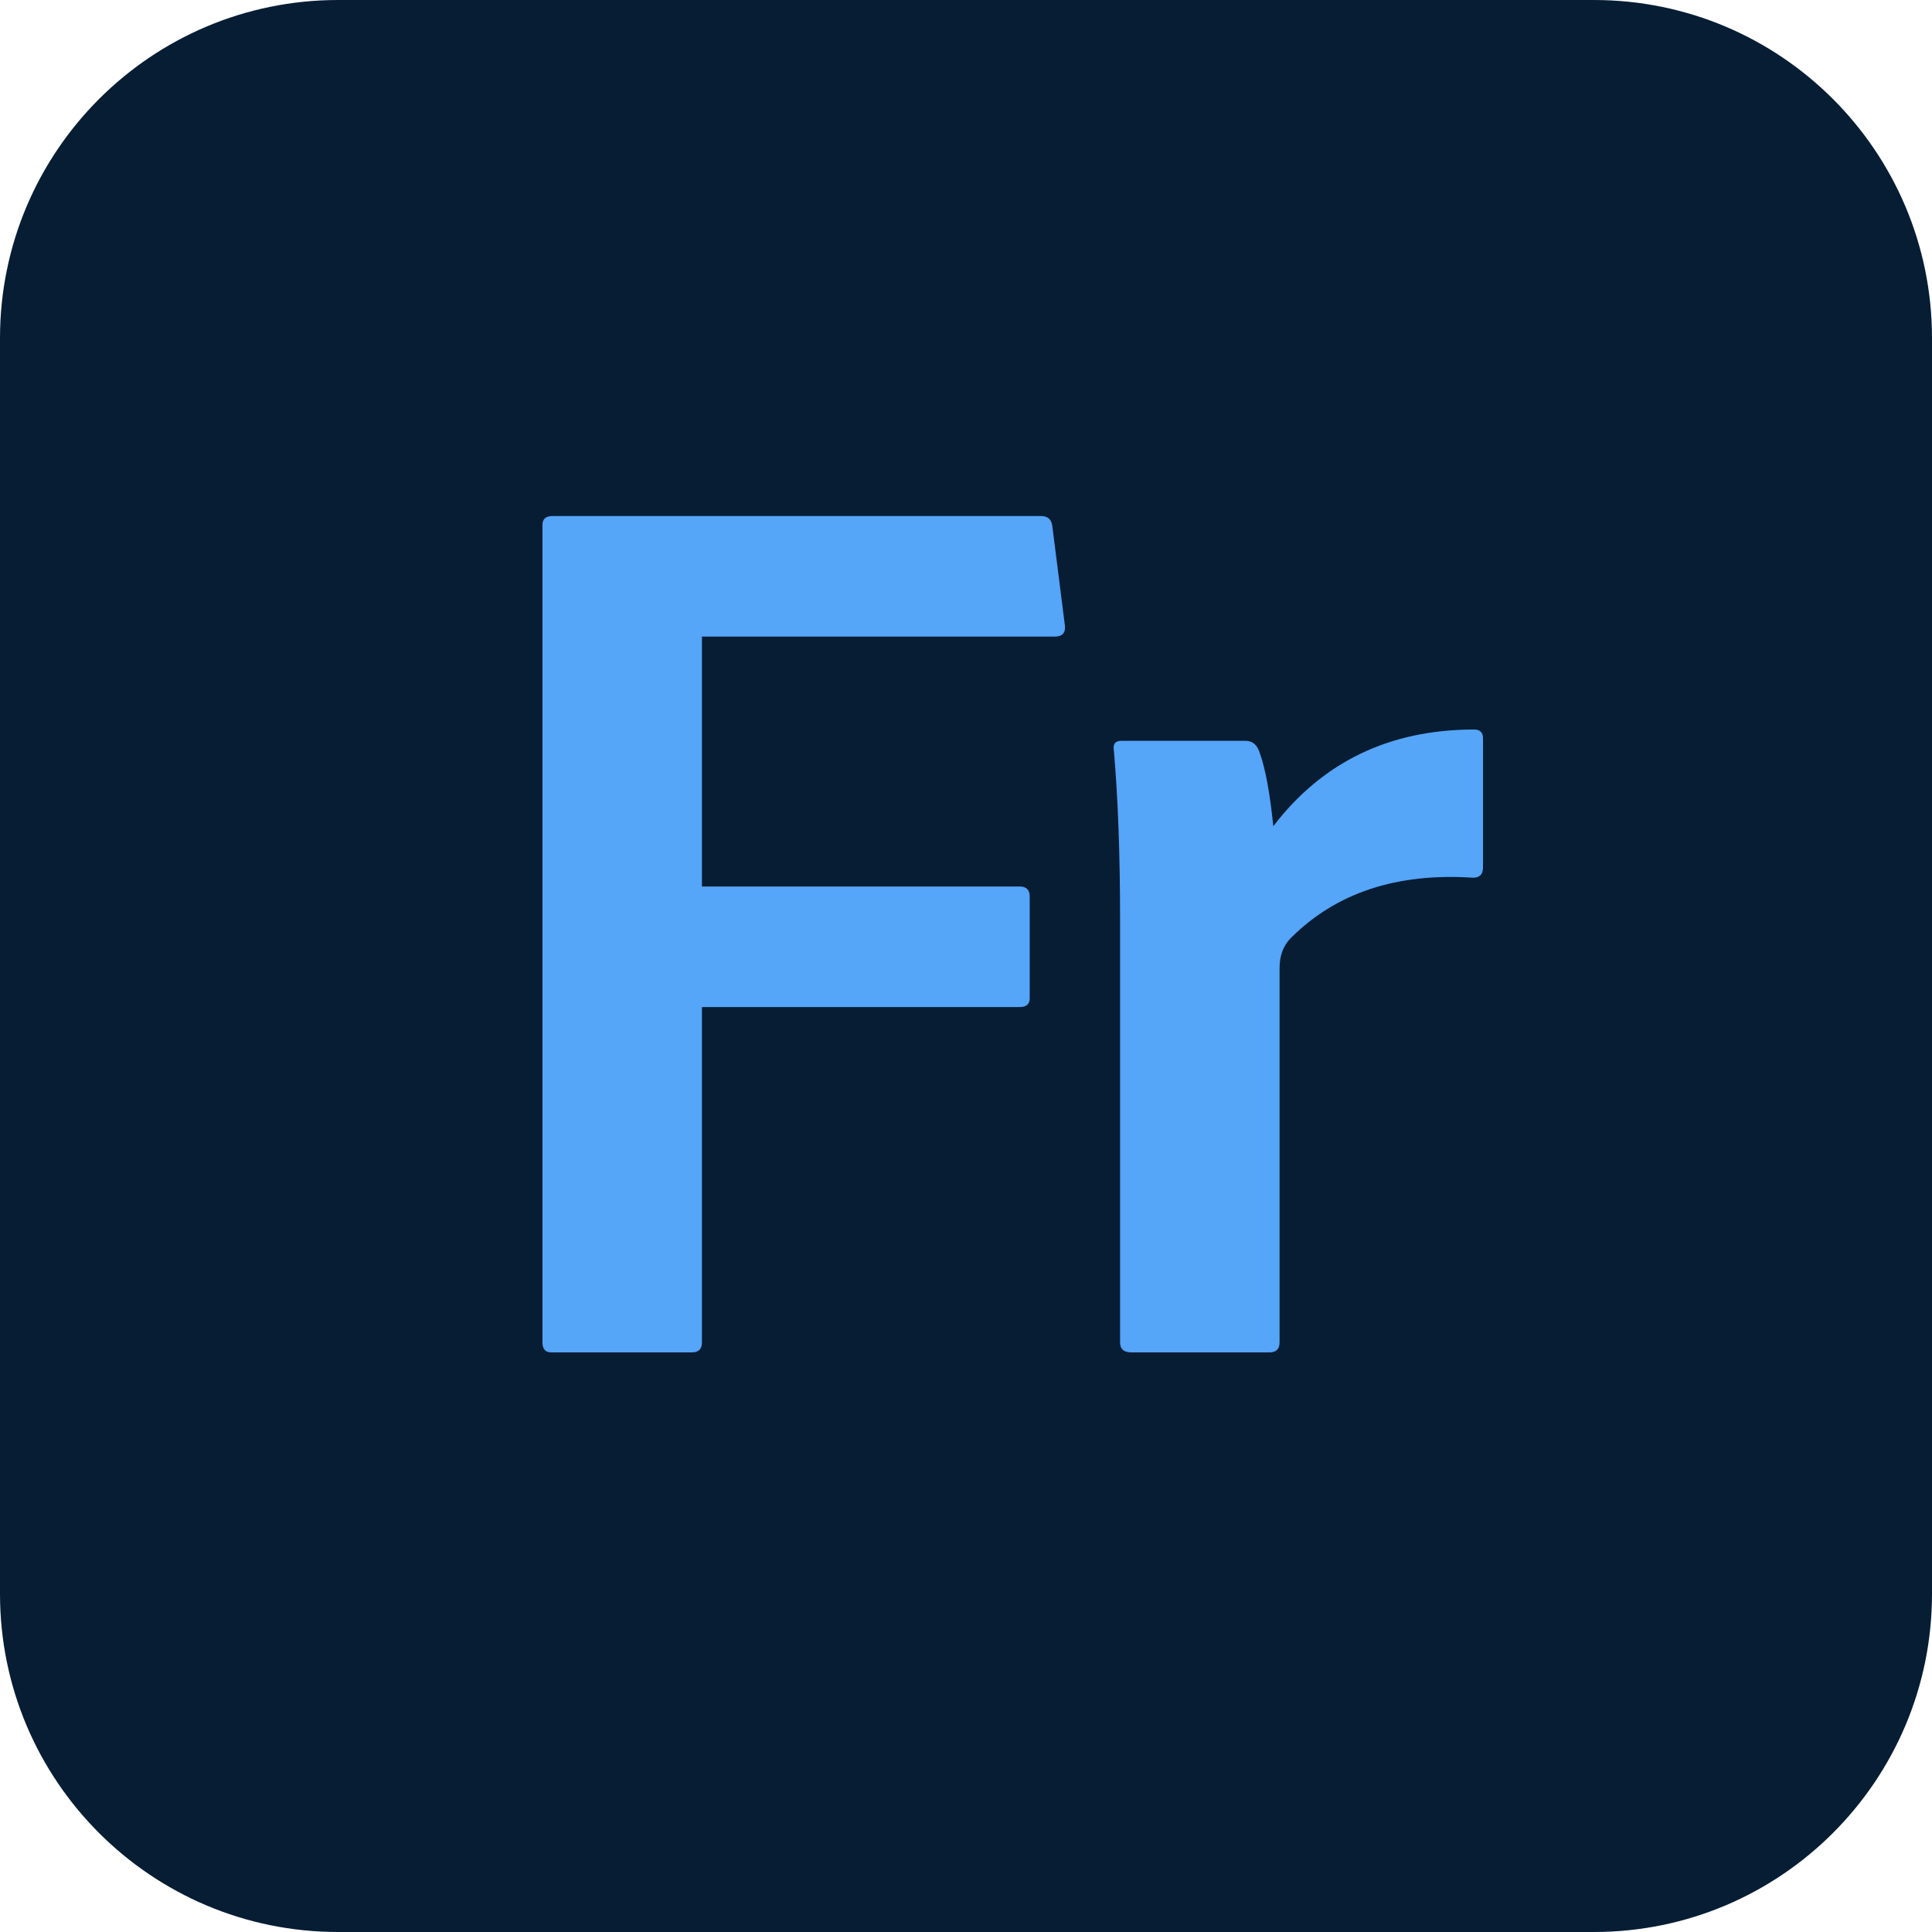 <svg width="40" height="40" viewBox="0 0 40 40" fill="none" xmlns="http://www.w3.org/2000/svg">
<path d="M33 0H7C3.134 0 0 3.134 0 7V33C0 36.866 3.134 40 7 40H33C36.866 40 40 36.866 40 33V7C40 3.134 36.866 0 33 0Z" fill="#071D34"/>
<path d="M14.533 20.85V27.792C14.533 27.931 14.464 28 14.325 28H11.413C11.292 28 11.231 27.931 11.231 27.792V10.866C11.231 10.745 11.301 10.684 11.439 10.684H21.553C21.692 10.684 21.77 10.753 21.787 10.892L22.047 12.946C22.065 13.102 21.995 13.18 21.839 13.18H14.533V18.354H21.111C21.25 18.354 21.319 18.423 21.319 18.562V20.668C21.319 20.789 21.25 20.85 21.111 20.85H14.533Z" fill="#55A5F9"/>
<path d="M23.216 15.338H25.79C25.928 15.338 26.024 15.416 26.076 15.572C26.197 15.901 26.292 16.413 26.362 17.106C27.384 15.771 28.771 15.104 30.522 15.104C30.643 15.104 30.704 15.165 30.704 15.286V17.964C30.704 18.103 30.634 18.172 30.496 18.172C28.918 18.068 27.662 18.484 26.726 19.42C26.57 19.576 26.492 19.784 26.492 20.044V27.792C26.492 27.931 26.422 28 26.284 28H23.424C23.268 28 23.19 27.931 23.19 27.792V19.03C23.19 17.678 23.146 16.508 23.06 15.52C23.042 15.399 23.094 15.338 23.216 15.338Z" fill="#55A5F9"/>
</svg>
